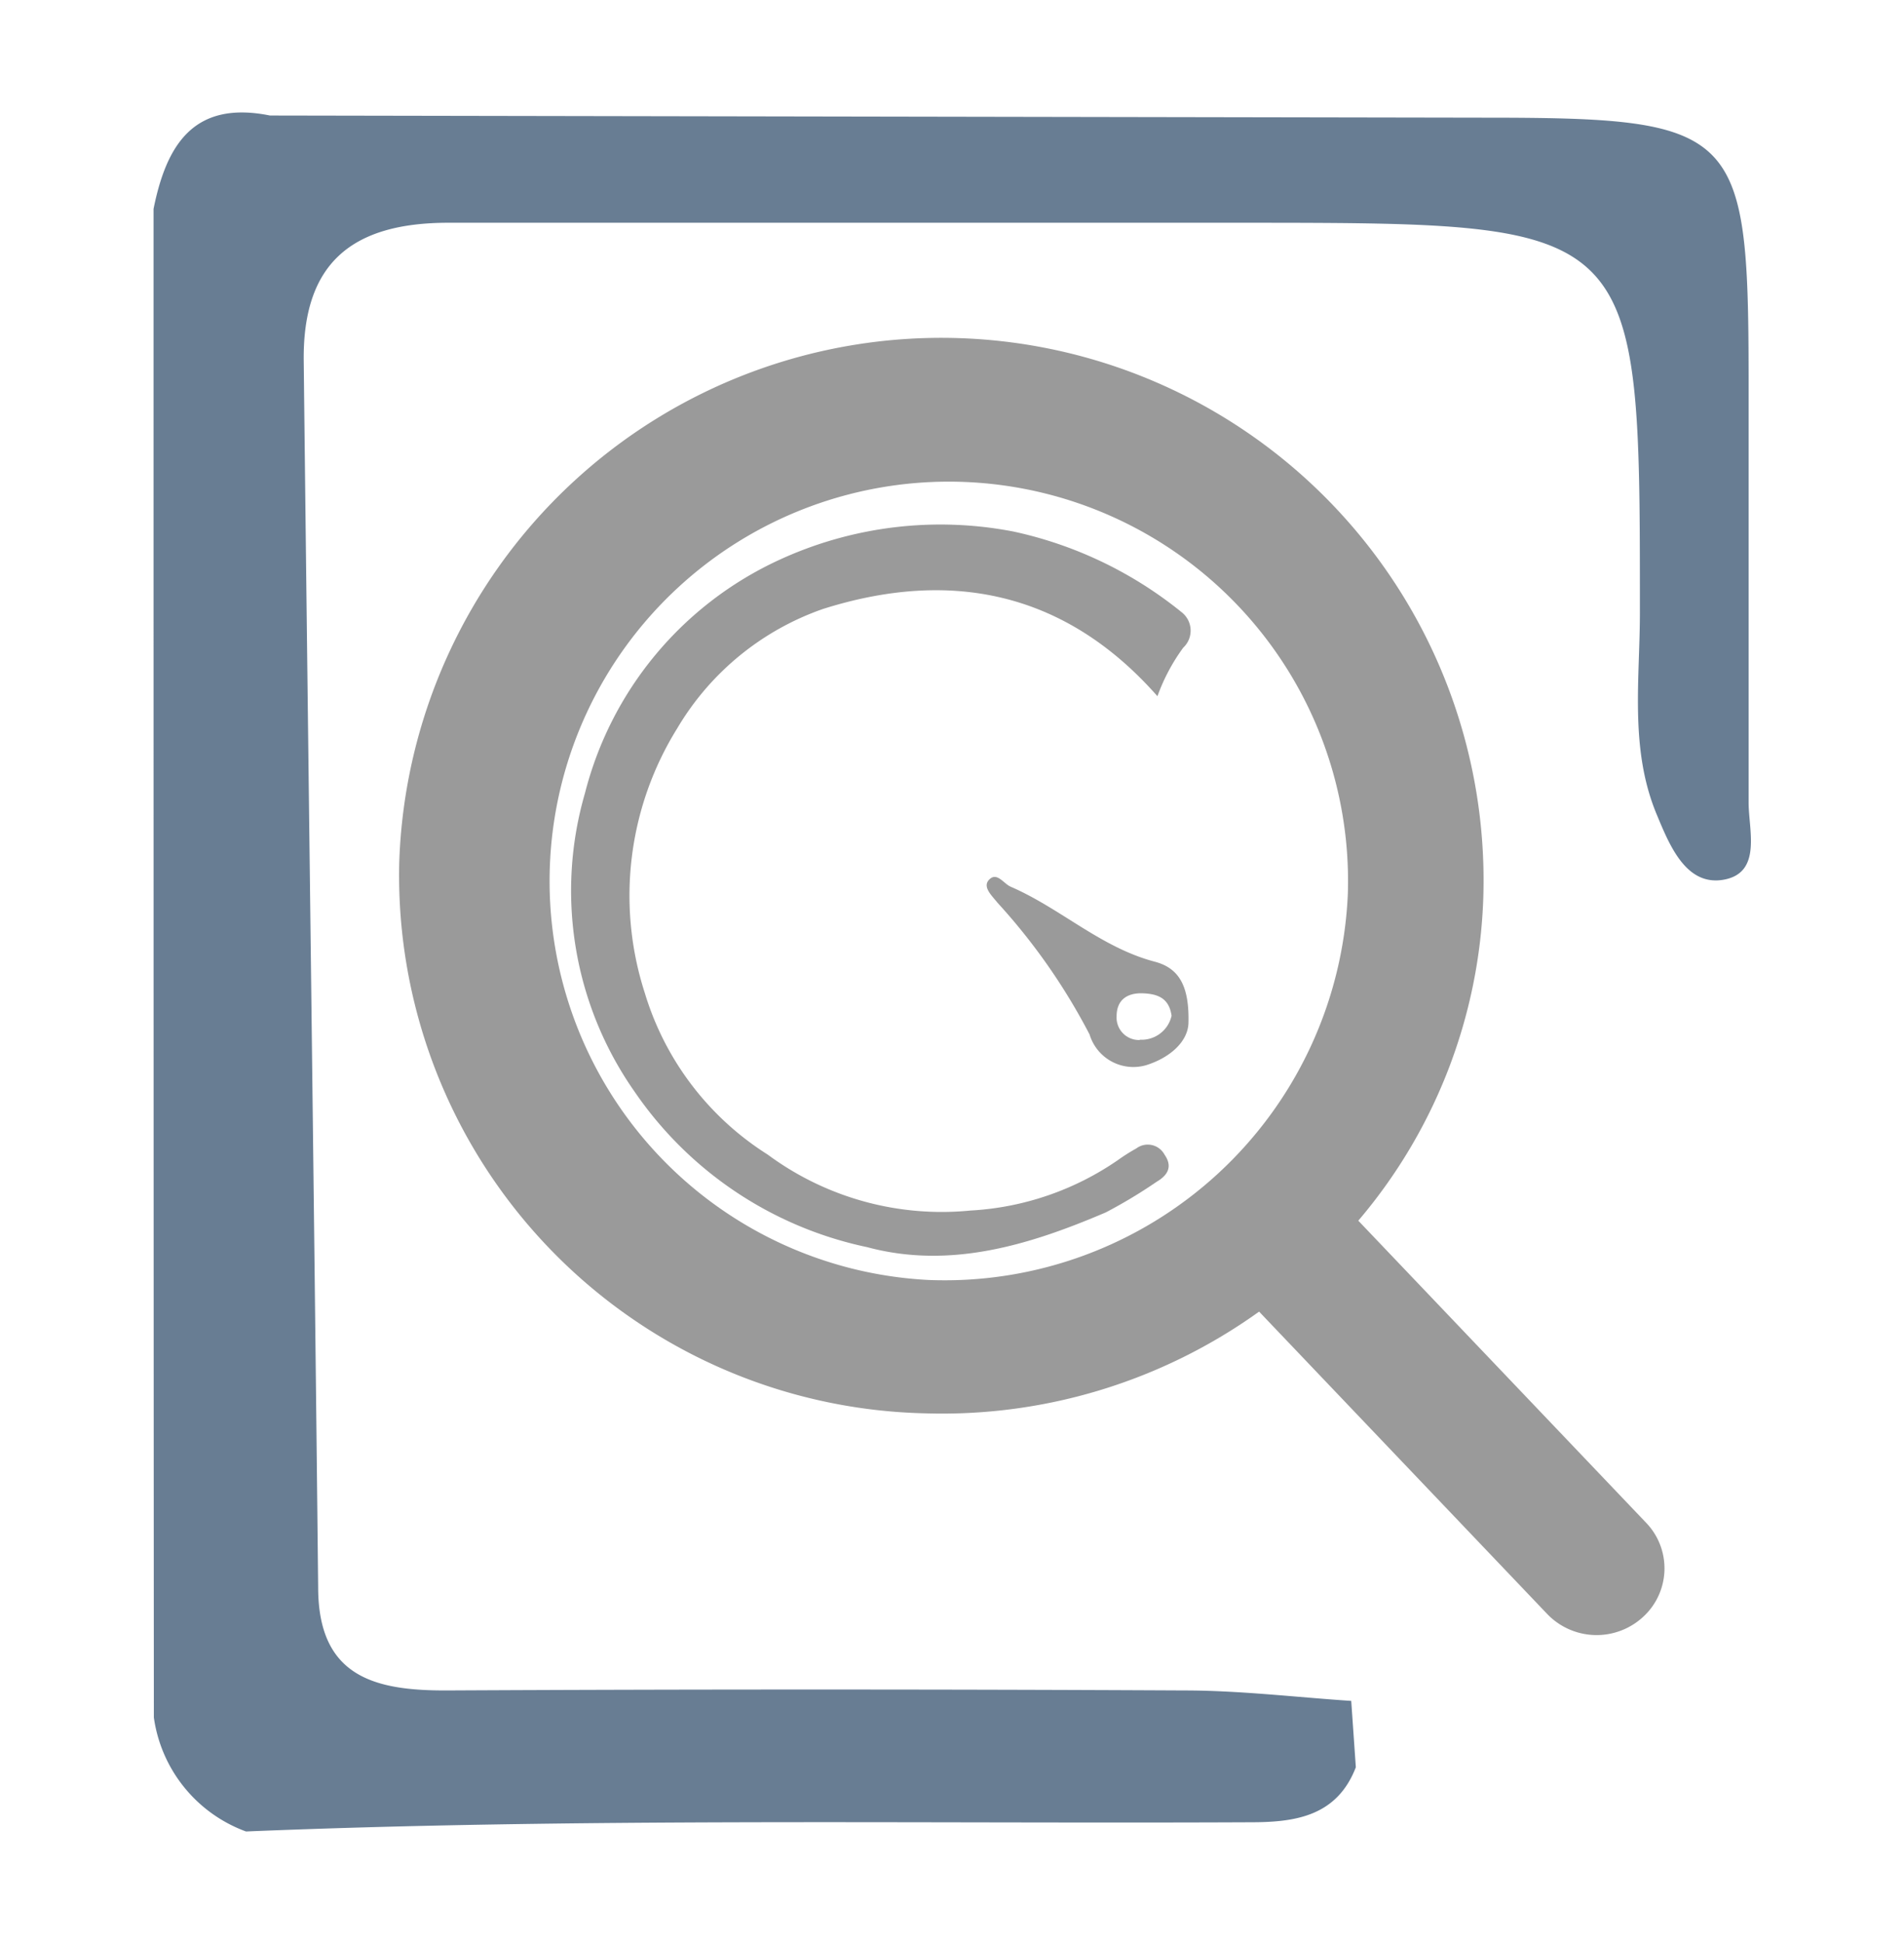 <svg id="Capa_1" data-name="Capa 1" xmlns="http://www.w3.org/2000/svg" viewBox="0 0 62 63.23"><defs><style>.cls-1{fill:#9a9a9a;}.cls-2{fill:#687d93;}</style></defs><title>eficiencia_icon</title><path class="cls-1" d="M53.61,49.57l-9.38-9.84a17.07,17.07,0,0,0,4.07-10.5A17.64,17.64,0,0,0,13,28.08,17.52,17.52,0,0,0,30.1,46,17.71,17.71,0,0,0,41,42.69l9.38,9.84a2.23,2.23,0,0,0,3.12.1A2.14,2.14,0,0,0,53.61,49.57ZM30.24,41.66A13,13,0,1,1,43.89,29.08,13.14,13.14,0,0,1,30.24,41.66Z"/><path class="cls-2" d="M8.79,3.76l39.52.07c8.26,0,8.62.36,8.63,8.41,0,4.63,0,9.25,0,13.88,0,.89.44,2.28-.8,2.51s-1.78-1.13-2.2-2.14c-.89-2.15-.53-4.43-.54-6.65,0-12.58,0-12.58-12.73-12.59-8.69,0-17.38,0-26.07,0-3.17,0-4.74,1.34-4.71,4.48.15,13.31.33,26.62.47,39.93,0,2.92,1.84,3.37,4.2,3.36q12-.06,24,0c1.81,0,3.63.22,5.44.34l.15,2.16c-.62,1.61-2,1.79-3.43,1.79-10.9.05-21.81-.15-32.71.3a4.64,4.64,0,0,1-3-3.71C5,39.5,5,23.15,5,6.8,5.42,4.71,6.31,3.26,8.79,3.76Z"/><path class="cls-1" d="M37.69,22.66c-3.07-3.48-6.84-4.12-10.89-2.84a8.93,8.93,0,0,0-4.75,3.89A10.31,10.31,0,0,0,21,32.33,9.44,9.44,0,0,0,25,37.58a9.53,9.53,0,0,0,6.6,1.82,9.35,9.35,0,0,0,4.8-1.64,6,6,0,0,1,.6-.38.62.62,0,0,1,.92.2c.28.4.09.68-.25.88a16.34,16.34,0,0,1-1.66,1c-2.48,1.06-5.07,1.86-7.78,1.13a12.22,12.22,0,0,1-7.56-5.05,11.38,11.38,0,0,1-1.62-9.73,11.47,11.47,0,0,1,6.31-7.58A12.54,12.54,0,0,1,33,17.3a13.08,13.08,0,0,1,5.47,2.62.76.76,0,0,1,.06,1.16A6.24,6.24,0,0,0,37.69,22.66Z"/><path class="cls-1" d="M37.6,31.3c-1.75-.46-3.07-1.74-4.69-2.44-.23-.1-.44-.48-.69-.24s.08.53.26.76a20,20,0,0,1,3,4.29,1.49,1.49,0,0,0,1.84,1c.8-.25,1.36-.78,1.38-1.37C38.73,32.1,38.4,31.51,37.6,31.3Zm-.49,2.55a.73.73,0,0,1-.75-.77c0-.55.36-.77.86-.75s.85.17.93.73A1,1,0,0,1,37.12,33.84Z"/></svg>